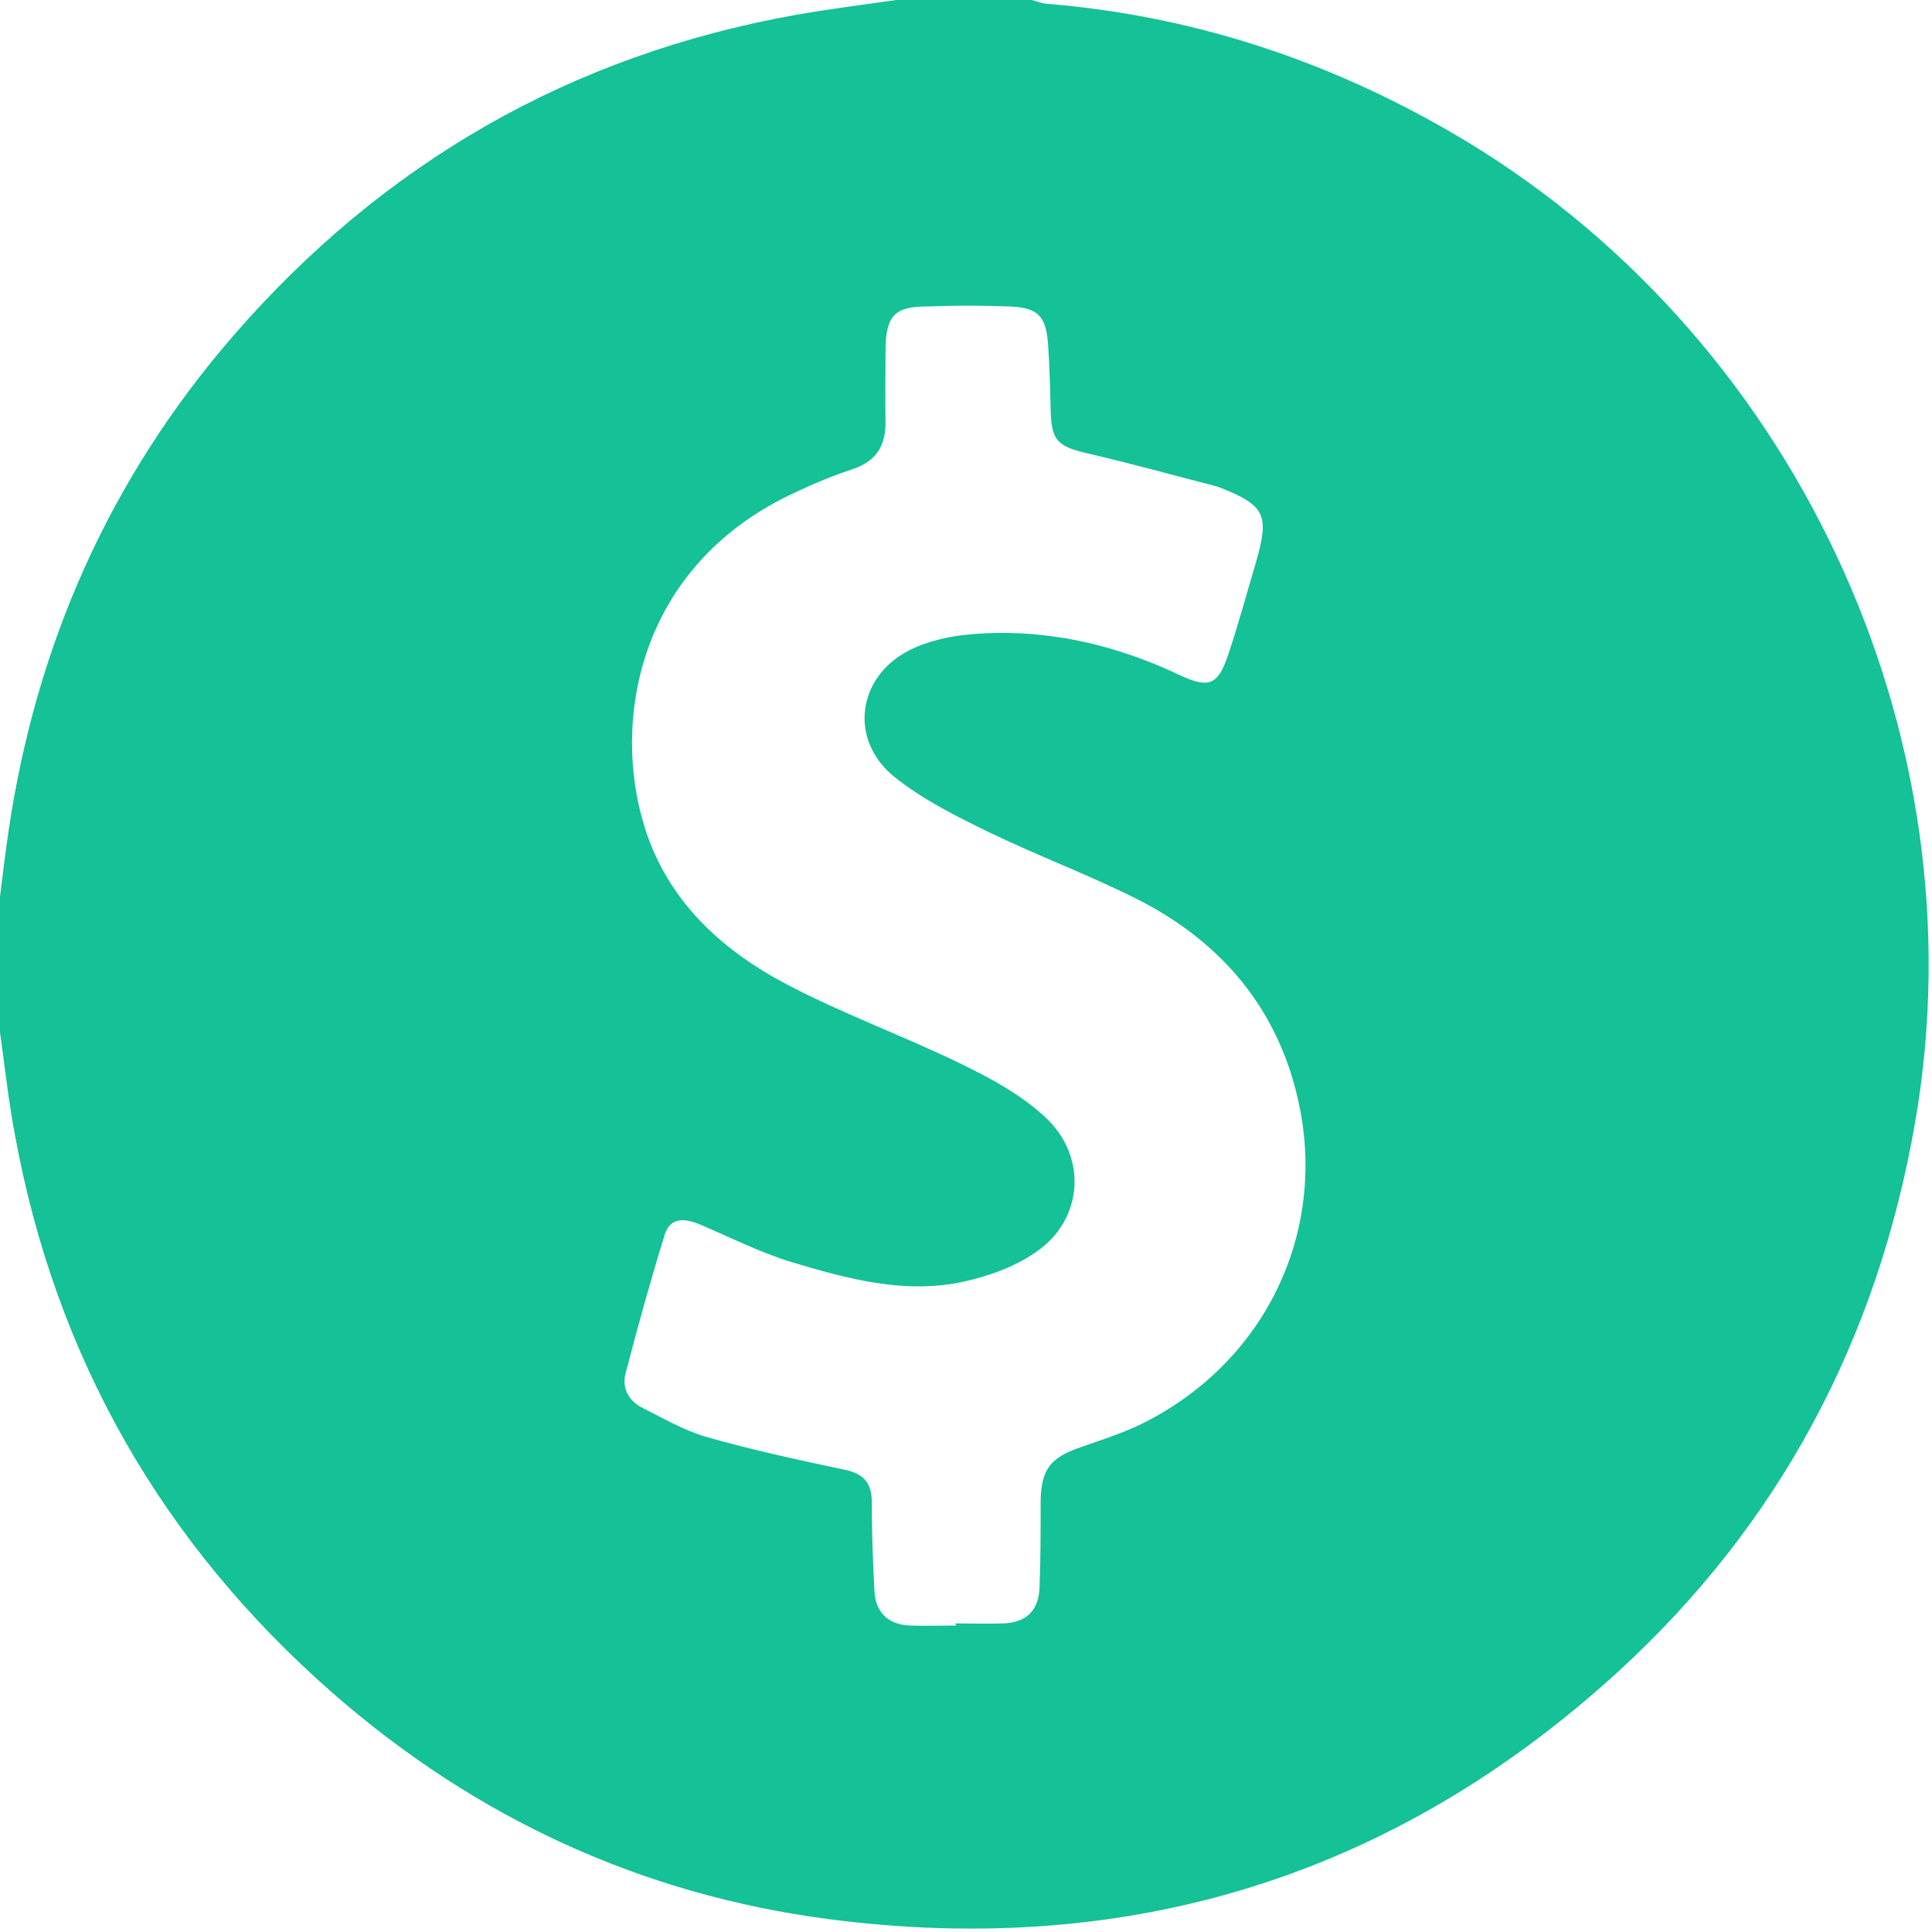 <svg width="365" height="365" viewBox="0 0 365 365" fill="none" xmlns="http://www.w3.org/2000/svg">
<path d="M169.3 0C177.8 0 186.4 0 194.9 0C195.8 0.2 196.7 0.6 197.6 0.7C224.9 2.9 250.3 11.2 274 24.9C338.7 62.3 374.6 138.6 361.8 212.1C354.7 253 336.2 288 305.5 316C263.3 354.5 213.3 369.9 156.8 362.6C121.3 358 89.9 343.5 62.9 319.9C30.7 291.7 10.5 256.5 2.8 214.3C1.6 207.9 0.9 201.5 0 195C0 186.5 0 177.9 0 169.4C0.5 165.3 1 161.2 1.6 157.1C6.8 121.8 20.7 90.4 44.1 63.4C72.4 30.8 107.8 10.4 150.4 2.8C156.7 1.7 163 0.9 169.3 0ZM180.4 306.7C183.5 306.7 186.6 306.8 189.6 306.7C194 306.5 196.3 304.2 196.4 299.7C196.6 294.5 196.6 289.3 196.6 284.1C196.6 277.7 198.3 275.4 204.2 273.4C208.2 272 212.3 270.7 216.1 268.8C238.7 257.4 250.5 233.5 245.5 209C241.8 190.9 230.9 177.9 214.5 169.7C205.5 165.2 196.1 161.7 187 157.3C180.8 154.3 174.4 151.1 169 146.8C160.3 139.8 161.9 127.8 171.9 122.8C175.5 121 179.8 120.1 183.8 119.8C197.5 118.7 210.6 121.7 223 127.6C228.4 130.1 230.1 129.4 232 123.8C233.9 118.1 235.5 112.3 237.2 106.5C239.9 97.2 239.1 95.5 230.2 92C230.1 92 230 92 229.9 91.9C221.7 89.8 213.5 87.5 205.2 85.6C199.8 84.3 198.7 83.2 198.5 77.8C198.4 73.5 198.3 69.3 198 65C197.6 59.7 196.1 58.1 190.7 57.9C185.5 57.7 180.3 57.7 175.1 57.9C169 57.9 167.4 59.7 167.3 65.9C167.3 70.5 167.2 75.1 167.3 79.8C167.3 84.3 165.5 87.1 161.2 88.6C157.5 89.8 153.9 91.3 150.3 93C120.5 106.7 115.5 136.3 121.8 156.3C126.1 170.1 136.2 179.4 148.5 185.9C159.3 191.6 171 195.8 182 201.2C187.5 203.9 193 206.9 197.4 211C205.2 218.1 204.8 229.6 196.6 235.9C192.6 239 187.2 241 182.2 242.1C171 244.6 160.1 241.6 149.4 238.4C143.6 236.6 138 233.8 132.4 231.4C129.6 230.2 126.7 229.8 125.6 233.2C122.9 241.9 120.5 250.6 118.2 259.4C117.4 262.4 118.9 264.8 121.6 266.1C125.4 268 129.2 270.2 133.2 271.4C141.9 273.9 150.8 275.8 159.7 277.7C163 278.4 164.6 280 164.7 283.5C164.7 289.2 164.9 294.9 165.2 300.6C165.4 304.6 167.8 306.9 171.8 307.1C174.8 307.2 177.7 307.1 180.7 307.1L180.4 306.7Z" fill="#15C196"/>
</svg>
